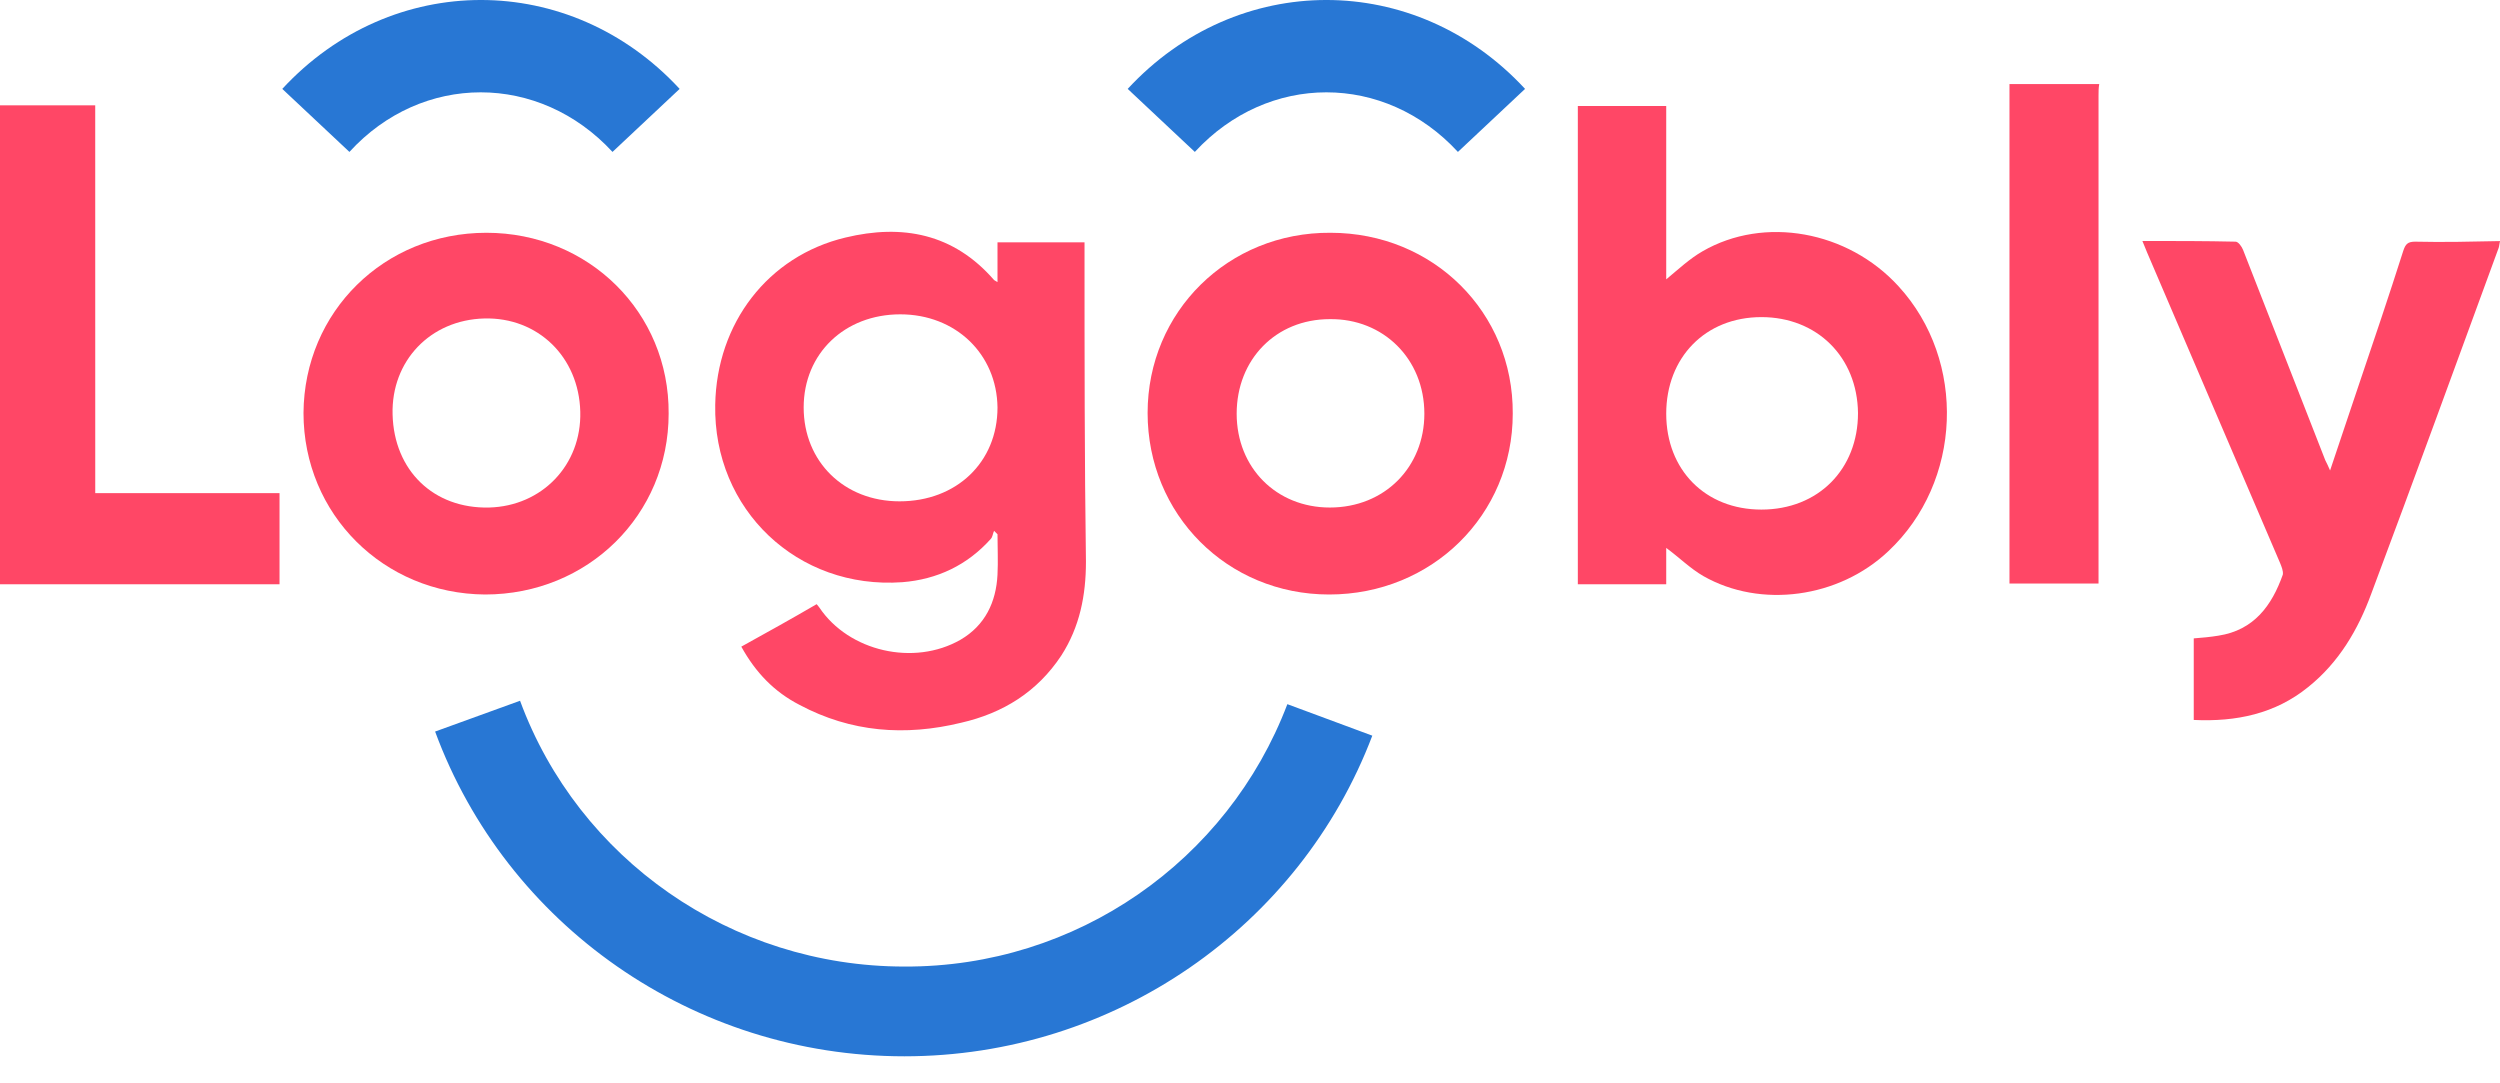 <svg width="90" height="39" viewBox="0 0 90 39" fill="none" xmlns="http://www.w3.org/2000/svg">
<path fill-rule="evenodd" clip-rule="evenodd" d="M3.428 3.792C2.269 3.792 1.134 3.792 0 3.792C0 9.538 0 15.286 0 21.033C3.354 21.033 6.708 21.033 10.063 21.033C10.063 19.924 10.063 18.862 10.063 17.753C7.843 17.753 5.648 17.753 3.429 17.753C3.428 13.091 3.428 8.454 3.428 3.792Z" fill="#FF4766"/>
<path fill-rule="evenodd" clip-rule="evenodd" d="M72.341 21.008C73.426 21.008 74.487 21.008 75.547 21.008C75.547 20.836 75.547 20.688 75.547 20.539C75.547 14.842 75.547 9.145 75.547 3.446C75.547 3.298 75.547 3.175 75.572 3.026C74.487 3.026 73.426 3.026 72.341 3.026C72.341 9.022 72.341 15.014 72.341 21.008Z" fill="#FF4766"/>
<path d="M39.043 9.12C39.043 8.997 39.043 8.874 39.043 8.724C37.983 8.724 36.97 8.724 35.91 8.724C35.91 9.194 35.91 9.661 35.91 10.155C35.837 10.106 35.812 10.106 35.787 10.082C34.332 8.405 32.483 8.058 30.435 8.552C27.647 9.218 25.798 11.635 25.748 14.571C25.675 18.345 28.709 21.23 32.483 20.959C33.741 20.86 34.826 20.342 35.664 19.405C35.738 19.331 35.738 19.208 35.787 19.11C35.837 19.159 35.861 19.183 35.91 19.233C35.91 19.727 35.935 20.194 35.91 20.688C35.861 21.674 35.466 22.513 34.578 23.031C32.901 23.993 30.558 23.451 29.498 21.873C29.473 21.848 29.449 21.799 29.399 21.75C28.512 22.268 27.624 22.761 26.687 23.279C27.206 24.216 27.872 24.907 28.784 25.376C30.633 26.362 32.583 26.51 34.604 26.018C36.109 25.673 37.341 24.909 38.206 23.601C38.872 22.566 39.094 21.43 39.094 20.222C39.043 16.568 39.043 12.845 39.043 9.12ZM32.384 18.048C30.386 18.048 28.932 16.617 28.932 14.669C28.932 12.722 30.412 11.316 32.409 11.316C34.406 11.316 35.886 12.746 35.91 14.669C35.91 16.642 34.432 18.048 32.384 18.048Z" fill="#FF4766"/>
<path d="M61.292 9.046C60.822 9.317 60.428 9.688 59.984 10.057C59.984 7.984 59.984 5.914 59.984 3.817C58.899 3.817 57.862 3.817 56.802 3.817C56.802 9.563 56.802 15.311 56.802 21.033C57.887 21.033 58.924 21.033 59.984 21.033C59.984 20.588 59.984 20.145 59.984 19.725C60.453 20.069 60.847 20.465 61.316 20.736C63.389 21.919 66.199 21.525 67.975 19.848C70.638 17.357 70.812 12.991 68.344 10.303C66.519 8.306 63.51 7.763 61.292 9.046ZM63.411 18.345C61.388 18.345 59.984 16.914 59.984 14.893C59.984 12.871 61.39 11.416 63.411 11.416C65.41 11.416 66.864 12.847 66.888 14.868C66.89 16.89 65.459 18.345 63.411 18.345Z" fill="#FF4766"/>
<path d="M17.511 8.38C13.836 8.38 10.951 11.217 10.926 14.866C10.926 18.517 13.813 21.377 17.462 21.402C21.162 21.402 24.071 18.54 24.071 14.891C24.098 11.242 21.187 8.38 17.511 8.38ZM17.61 18.271C15.611 18.32 14.182 16.939 14.133 14.917C14.083 12.994 15.49 11.514 17.437 11.465C19.36 11.416 20.84 12.847 20.89 14.819C20.941 16.742 19.51 18.22 17.61 18.271Z" fill="#FF4766"/>
<path d="M47.898 8.38C44.223 8.355 41.314 11.217 41.314 14.866C41.314 18.515 44.175 21.402 47.849 21.402C51.55 21.402 54.459 18.54 54.459 14.891C54.483 11.242 51.597 8.38 47.898 8.38ZM47.874 18.271C45.951 18.271 44.52 16.84 44.52 14.893C44.52 12.945 45.926 11.489 47.874 11.489C49.797 11.465 51.277 12.92 51.277 14.893C51.277 16.816 49.846 18.271 47.874 18.271Z" fill="#FF4766"/>
<path fill-rule="evenodd" clip-rule="evenodd" d="M86.941 8.7C86.671 8.7 86.597 8.798 86.521 9.02C86.003 10.648 85.461 12.251 84.918 13.854C84.573 14.864 84.252 15.852 83.883 16.937C83.809 16.765 83.76 16.666 83.71 16.568C82.724 14.052 81.736 11.512 80.75 8.995C80.701 8.872 80.578 8.7 80.48 8.7C79.395 8.675 78.284 8.675 77.126 8.675C77.199 8.848 77.249 8.971 77.298 9.095C78.901 12.82 80.48 16.543 82.083 20.268C82.132 20.391 82.206 20.563 82.181 20.688C81.787 21.797 81.146 22.687 79.862 22.884C79.567 22.933 79.295 22.957 78.975 22.982C78.975 23.968 78.975 24.905 78.975 25.918C80.504 25.991 81.91 25.696 83.093 24.735C84.203 23.847 84.893 22.662 85.363 21.381C86.917 17.238 88.421 13.094 89.951 8.925C89.975 8.851 89.975 8.777 90 8.679C88.989 8.7 87.952 8.724 86.941 8.7Z" fill="#FF4766"/>
<path d="M46.345 25.35L49.403 26.484C46.789 33.365 40.104 38.027 32.558 38.027C24.936 38.027 18.228 33.292 15.664 26.336L18.722 25.227C20.819 30.924 26.32 34.796 32.56 34.796C38.747 34.821 44.198 30.998 46.345 25.35Z" fill="#2877D4"/>
<path d="M12.579 5.469L10.162 3.2C14.108 -1.067 20.52 -1.067 24.467 3.2L22.05 5.469C19.411 2.609 15.193 2.609 12.579 5.469Z" fill="#2877D4"/>
<path d="M43.014 5.469L40.597 3.2C44.543 -1.067 50.956 -1.067 54.902 3.2L52.485 5.469C49.846 2.609 45.654 2.609 43.014 5.469Z" fill="#2877D4"/>
</svg>
